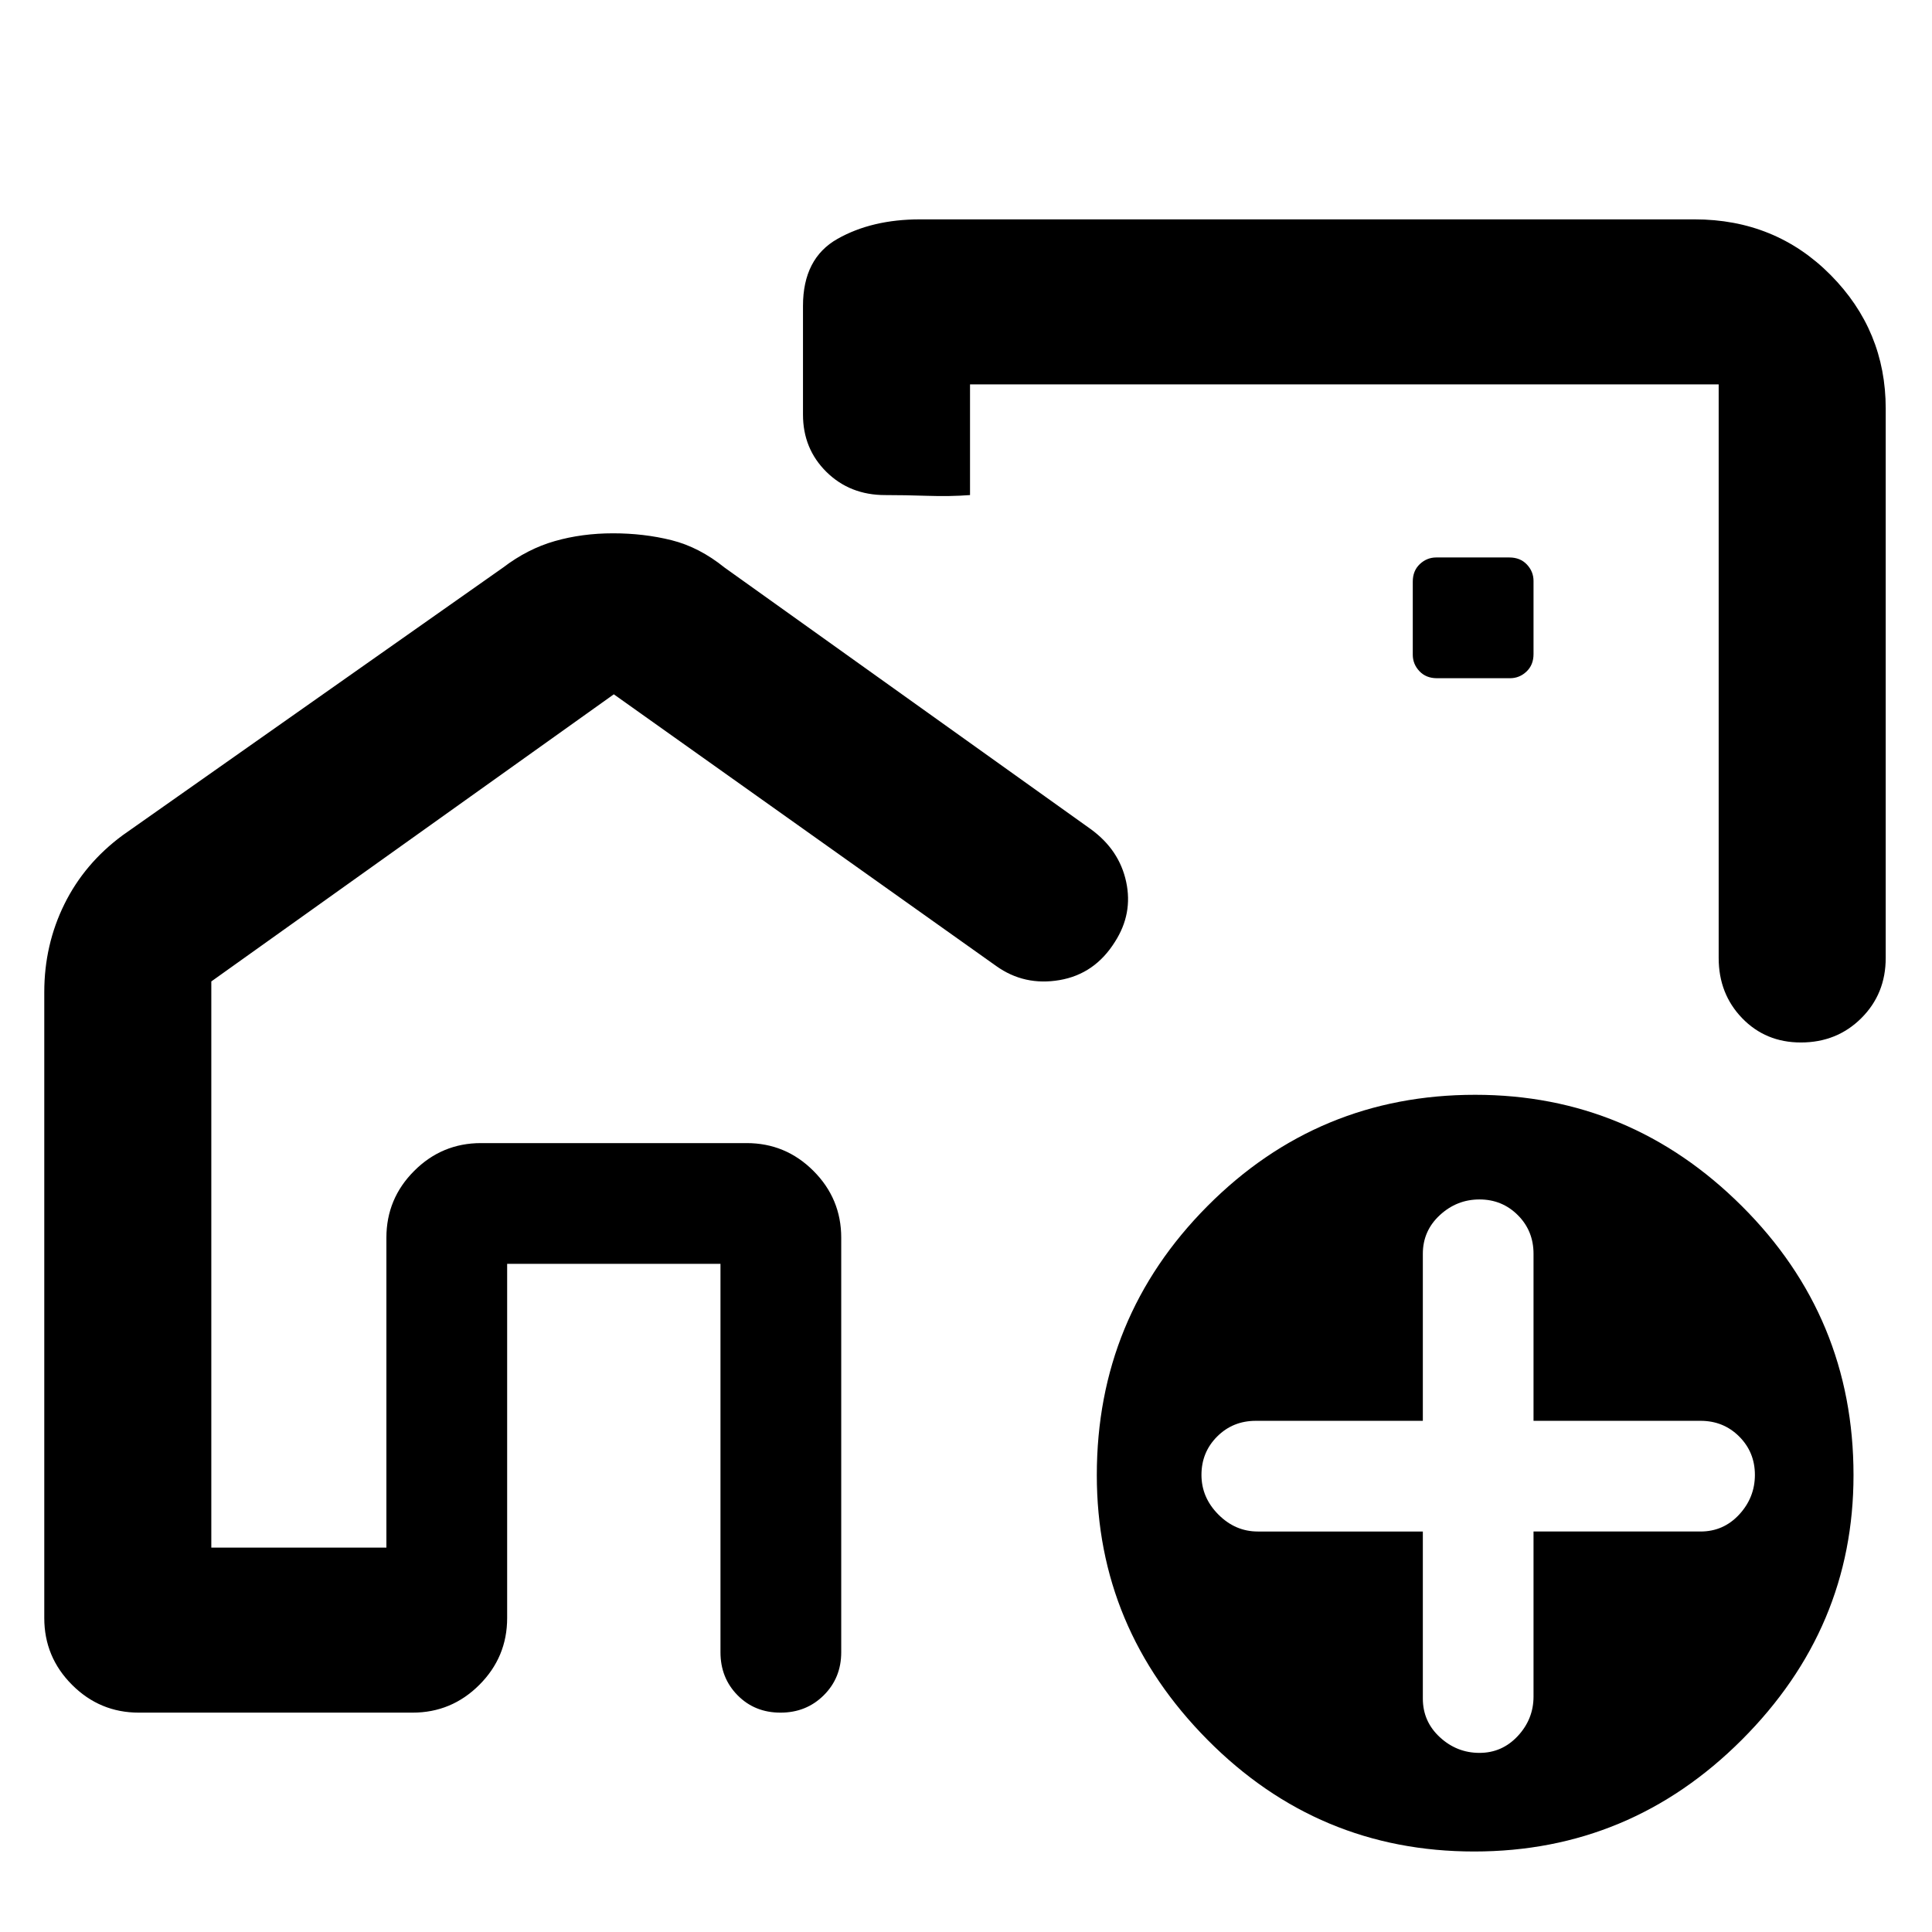 <svg xmlns="http://www.w3.org/2000/svg" width="48" height="48" viewBox="0 -960 960 960"><path d="M192-191v-201h226v201-201H192v201Zm454-358ZM304.6-695q15.4 0 29.12 3.43Q347.44-688.13 360-678l182 130q14.17 10.3 17.58 26.15Q563-506 554-492q-10 16-27.5 19t-31.5-7L305-615 105-472.33V-191h87v-154q0-19.39 13.81-33.19Q219.61-392 239-392h132q19.39 0 33.19 13.81Q418-364.39 418-345v206q0 12.75-8.68 21.37-8.67 8.63-21.5 8.63-12.82 0-21.32-8.63-8.5-8.62-8.5-21.37v-193H252v176q0 19.39-13.81 33.19Q224.39-109 205-109H69q-19.39 0-33.19-13.81Q22-136.61 22-156v-311q0-23.48 10-43.74T61-545l189-133q12.15-9.27 25.67-13.13Q289.19-695 304.6-695ZM842-851q40.21 0 67.61 27.62Q937-795.75 937-757v273q0 17.85-12.13 29.92Q912.75-442 894.82-442q-17.49 0-29.16-12.08Q854-466.15 854-484v-285H482v55q-10 .75-21.18.37-11.17-.37-21-.37-17.49 0-29.16-11.5Q399-737 399-754v-54q0-23.62 17.15-33.31Q433.3-851 457.16-851H842ZM732.5-40Q655-40 600-95.5T545-227q0-78.43 54.99-133.72Q654.98-416 733-416q77 0 132.5 55.28Q921-305.43 921-227q0 76-55.5 131.5T732.5-40ZM707-199v83q0 11.4 8.44 19.2 8.45 7.8 19.7 7.8 11.26 0 19.06-8.4 7.8-8.4 7.8-19.6v-82h83q11.4 0 19.2-8.44 7.8-8.45 7.8-19.7 0-11.26-7.8-19.06-7.8-7.8-19.2-7.8h-83v-83q0-11.4-7.8-19.2-7.8-7.8-19.06-7.8-11.25 0-19.7 7.8Q707-348.4 707-337v83h-83q-11.4 0-19.2 7.8-7.8 7.8-7.8 19.06 0 11.25 8.4 19.7Q613.8-199 625-199h82Zm7-424h36.33q4.67 0 8.17-3.3t3.5-8.7v-36.33q0-4.67-3.3-8.17T750-683h-36.33q-4.67 0-8.17 3.3T702-671v36.33q0 4.67 3.3 8.17t8.7 3.5Z"/></svg>